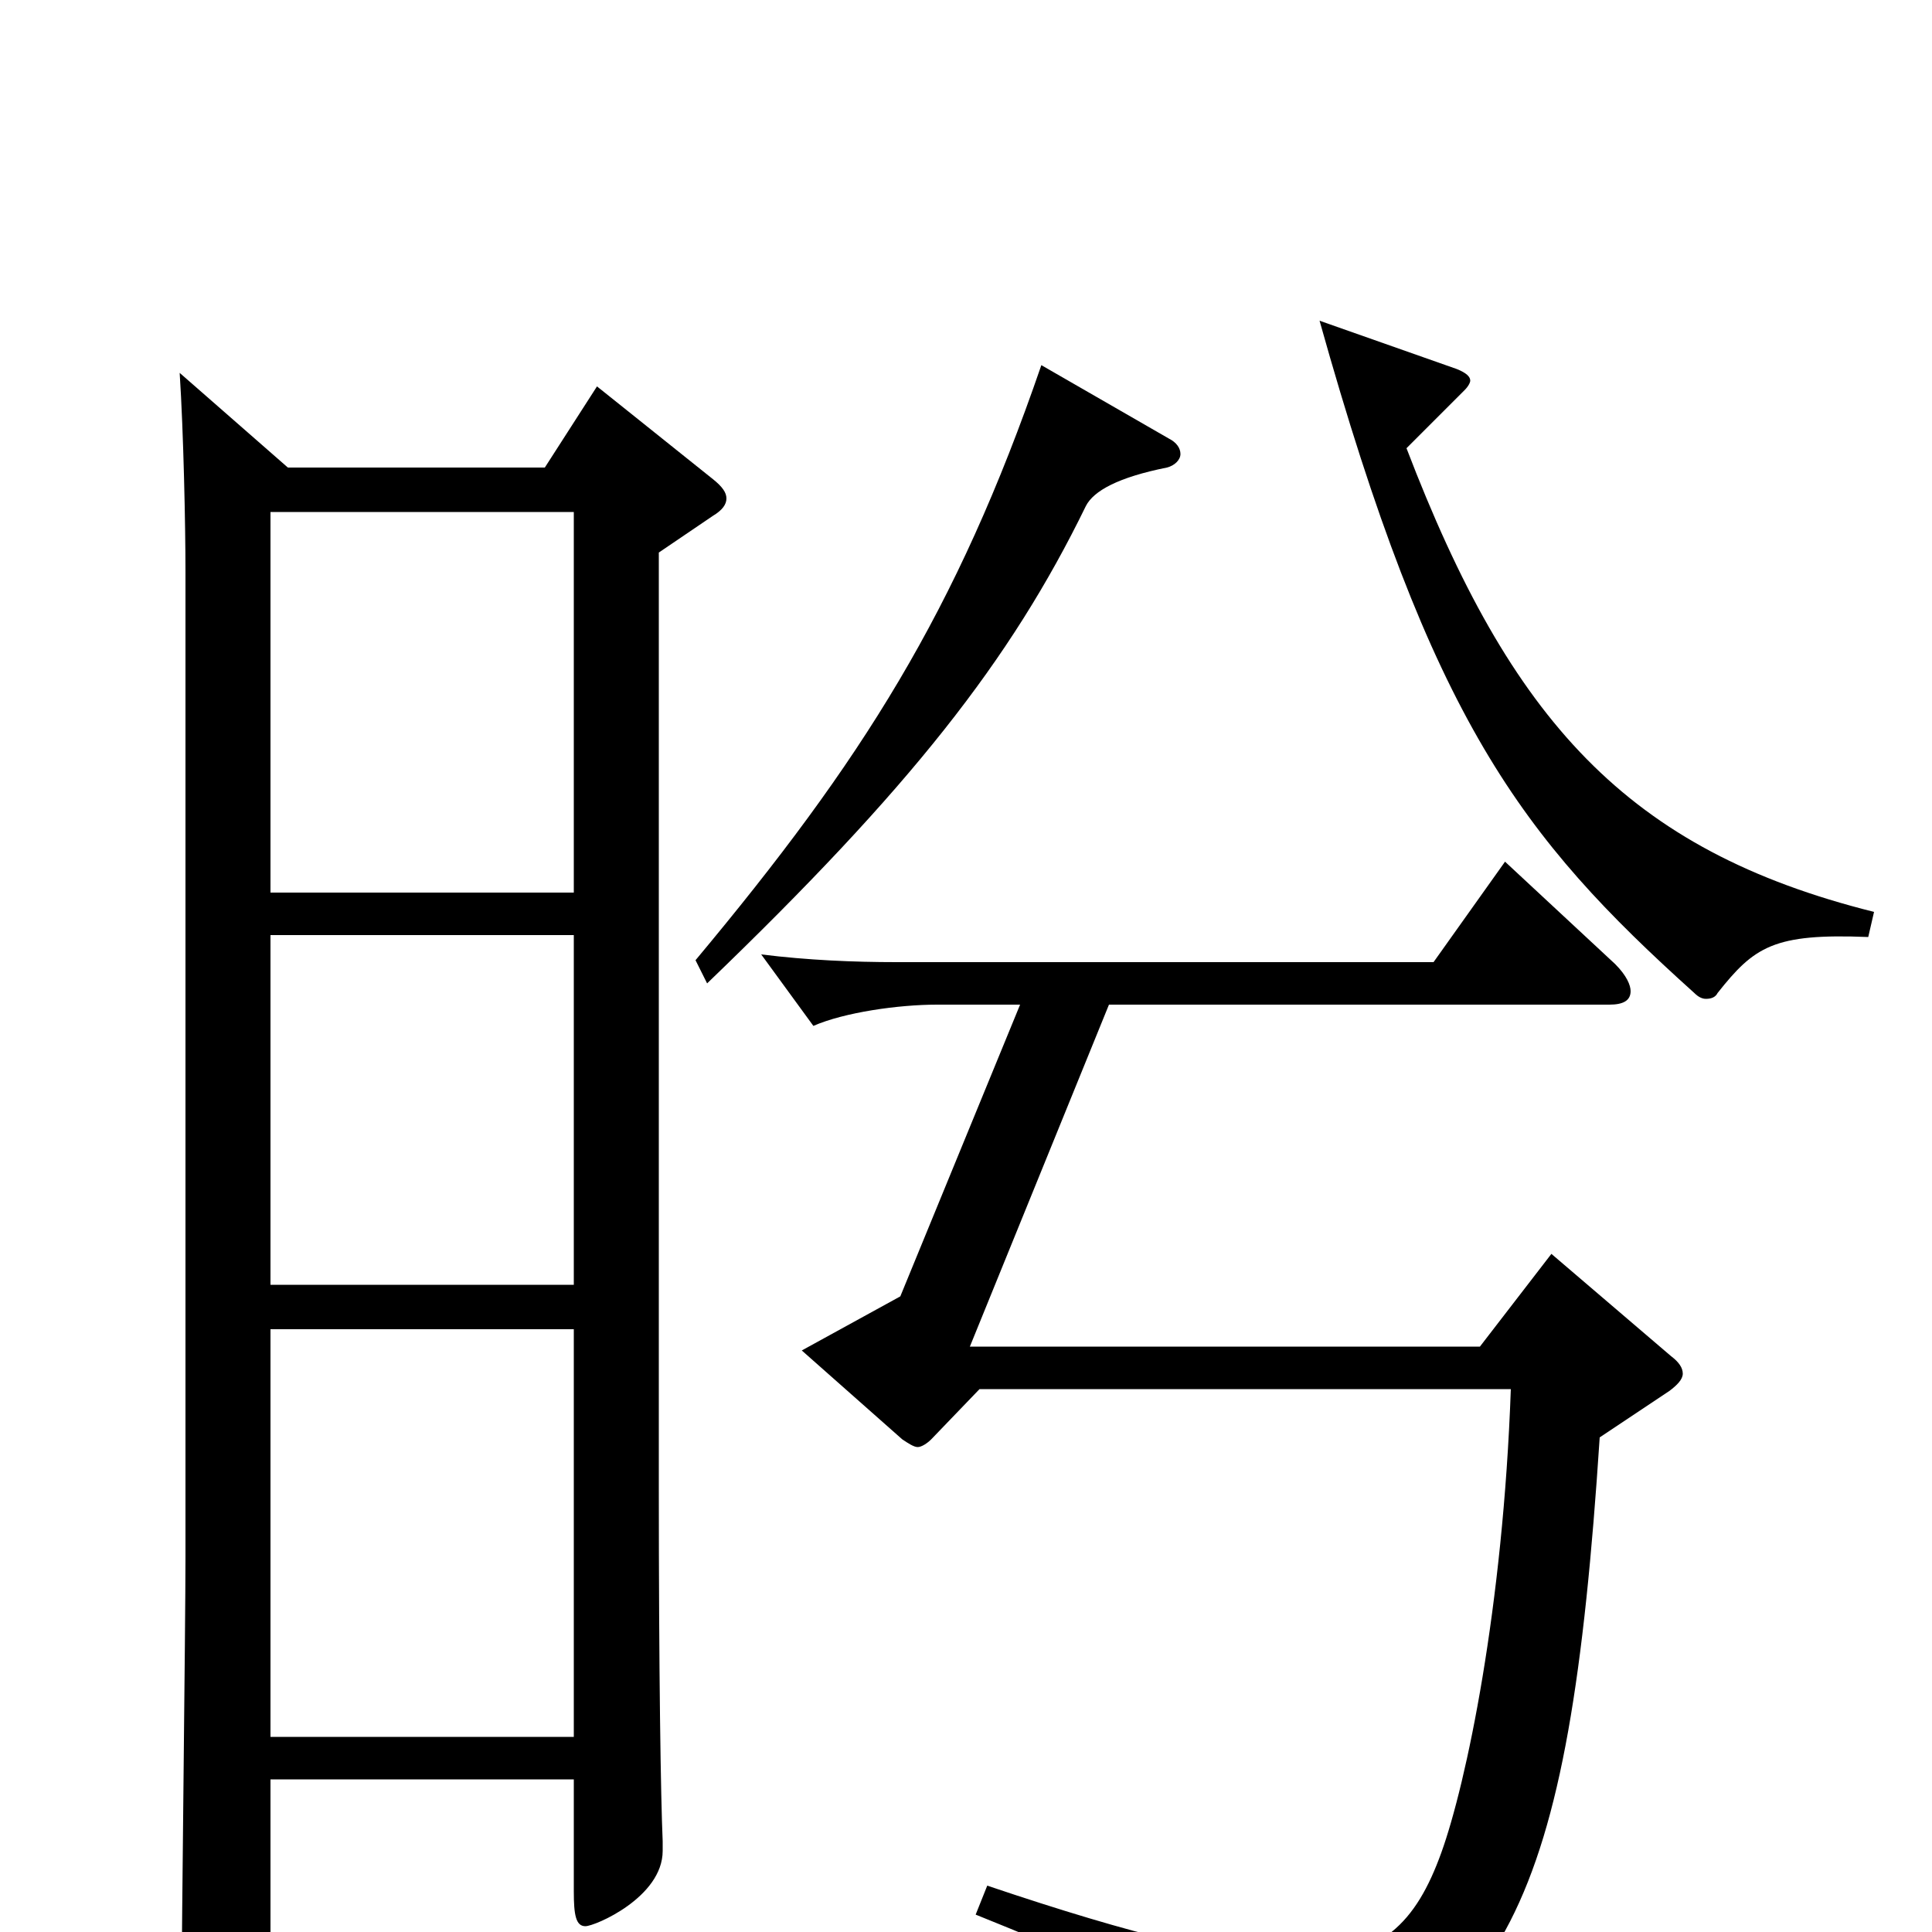 <svg xmlns="http://www.w3.org/2000/svg" viewBox="0 -1000 1000 1000">
	<path fill="#000000" d="M93 -807C95 -776 96 -728 96 -704V-194C96 -158 94 0 94 32C94 43 95 47 100 47C103 47 108 44 116 39C137 25 140 20 140 8V-79H297V-21C297 -9 298 -3 303 -3C308 -3 343 -18 343 -42V-47C342 -70 341 -133 341 -231V-714L369 -733C374 -736 376 -739 376 -742C376 -745 374 -748 369 -752L309 -800L282 -758H149ZM297 -335H140V-516H297ZM140 -101V-312H297V-101ZM140 -735H297V-538H140ZM539 -811C495 -683 446 -606 360 -503L366 -491C471 -592 523 -658 562 -738C566 -746 579 -753 604 -758C608 -759 611 -762 611 -765C611 -768 609 -771 605 -773ZM758 -798C760 -800 761 -802 761 -803C761 -805 759 -807 754 -809L683 -834C741 -627 787 -567 877 -486C879 -484 881 -483 883 -483C886 -483 888 -484 889 -486C908 -510 918 -517 967 -515L970 -528C842 -560 782 -627 728 -768ZM466 -329L415 -301L467 -255C470 -253 473 -251 475 -251C477 -251 480 -253 482 -255L507 -281H782C778 -168 759 -77 746 -41C733 -5 715 14 672 14C638 14 588 2 511 -24L505 -9C607 32 626 45 635 89C636 94 638 97 642 97C644 97 646 96 649 95C780 50 812 -11 828 -256L864 -280C868 -283 871 -286 871 -289C871 -292 869 -295 865 -298L803 -351L766 -303H502L574 -480H833C840 -480 844 -482 844 -487C844 -490 842 -495 836 -501L779 -554L742 -502H464C442 -502 418 -503 394 -506L421 -469C437 -476 465 -480 485 -480H528Z"/>
</svg>